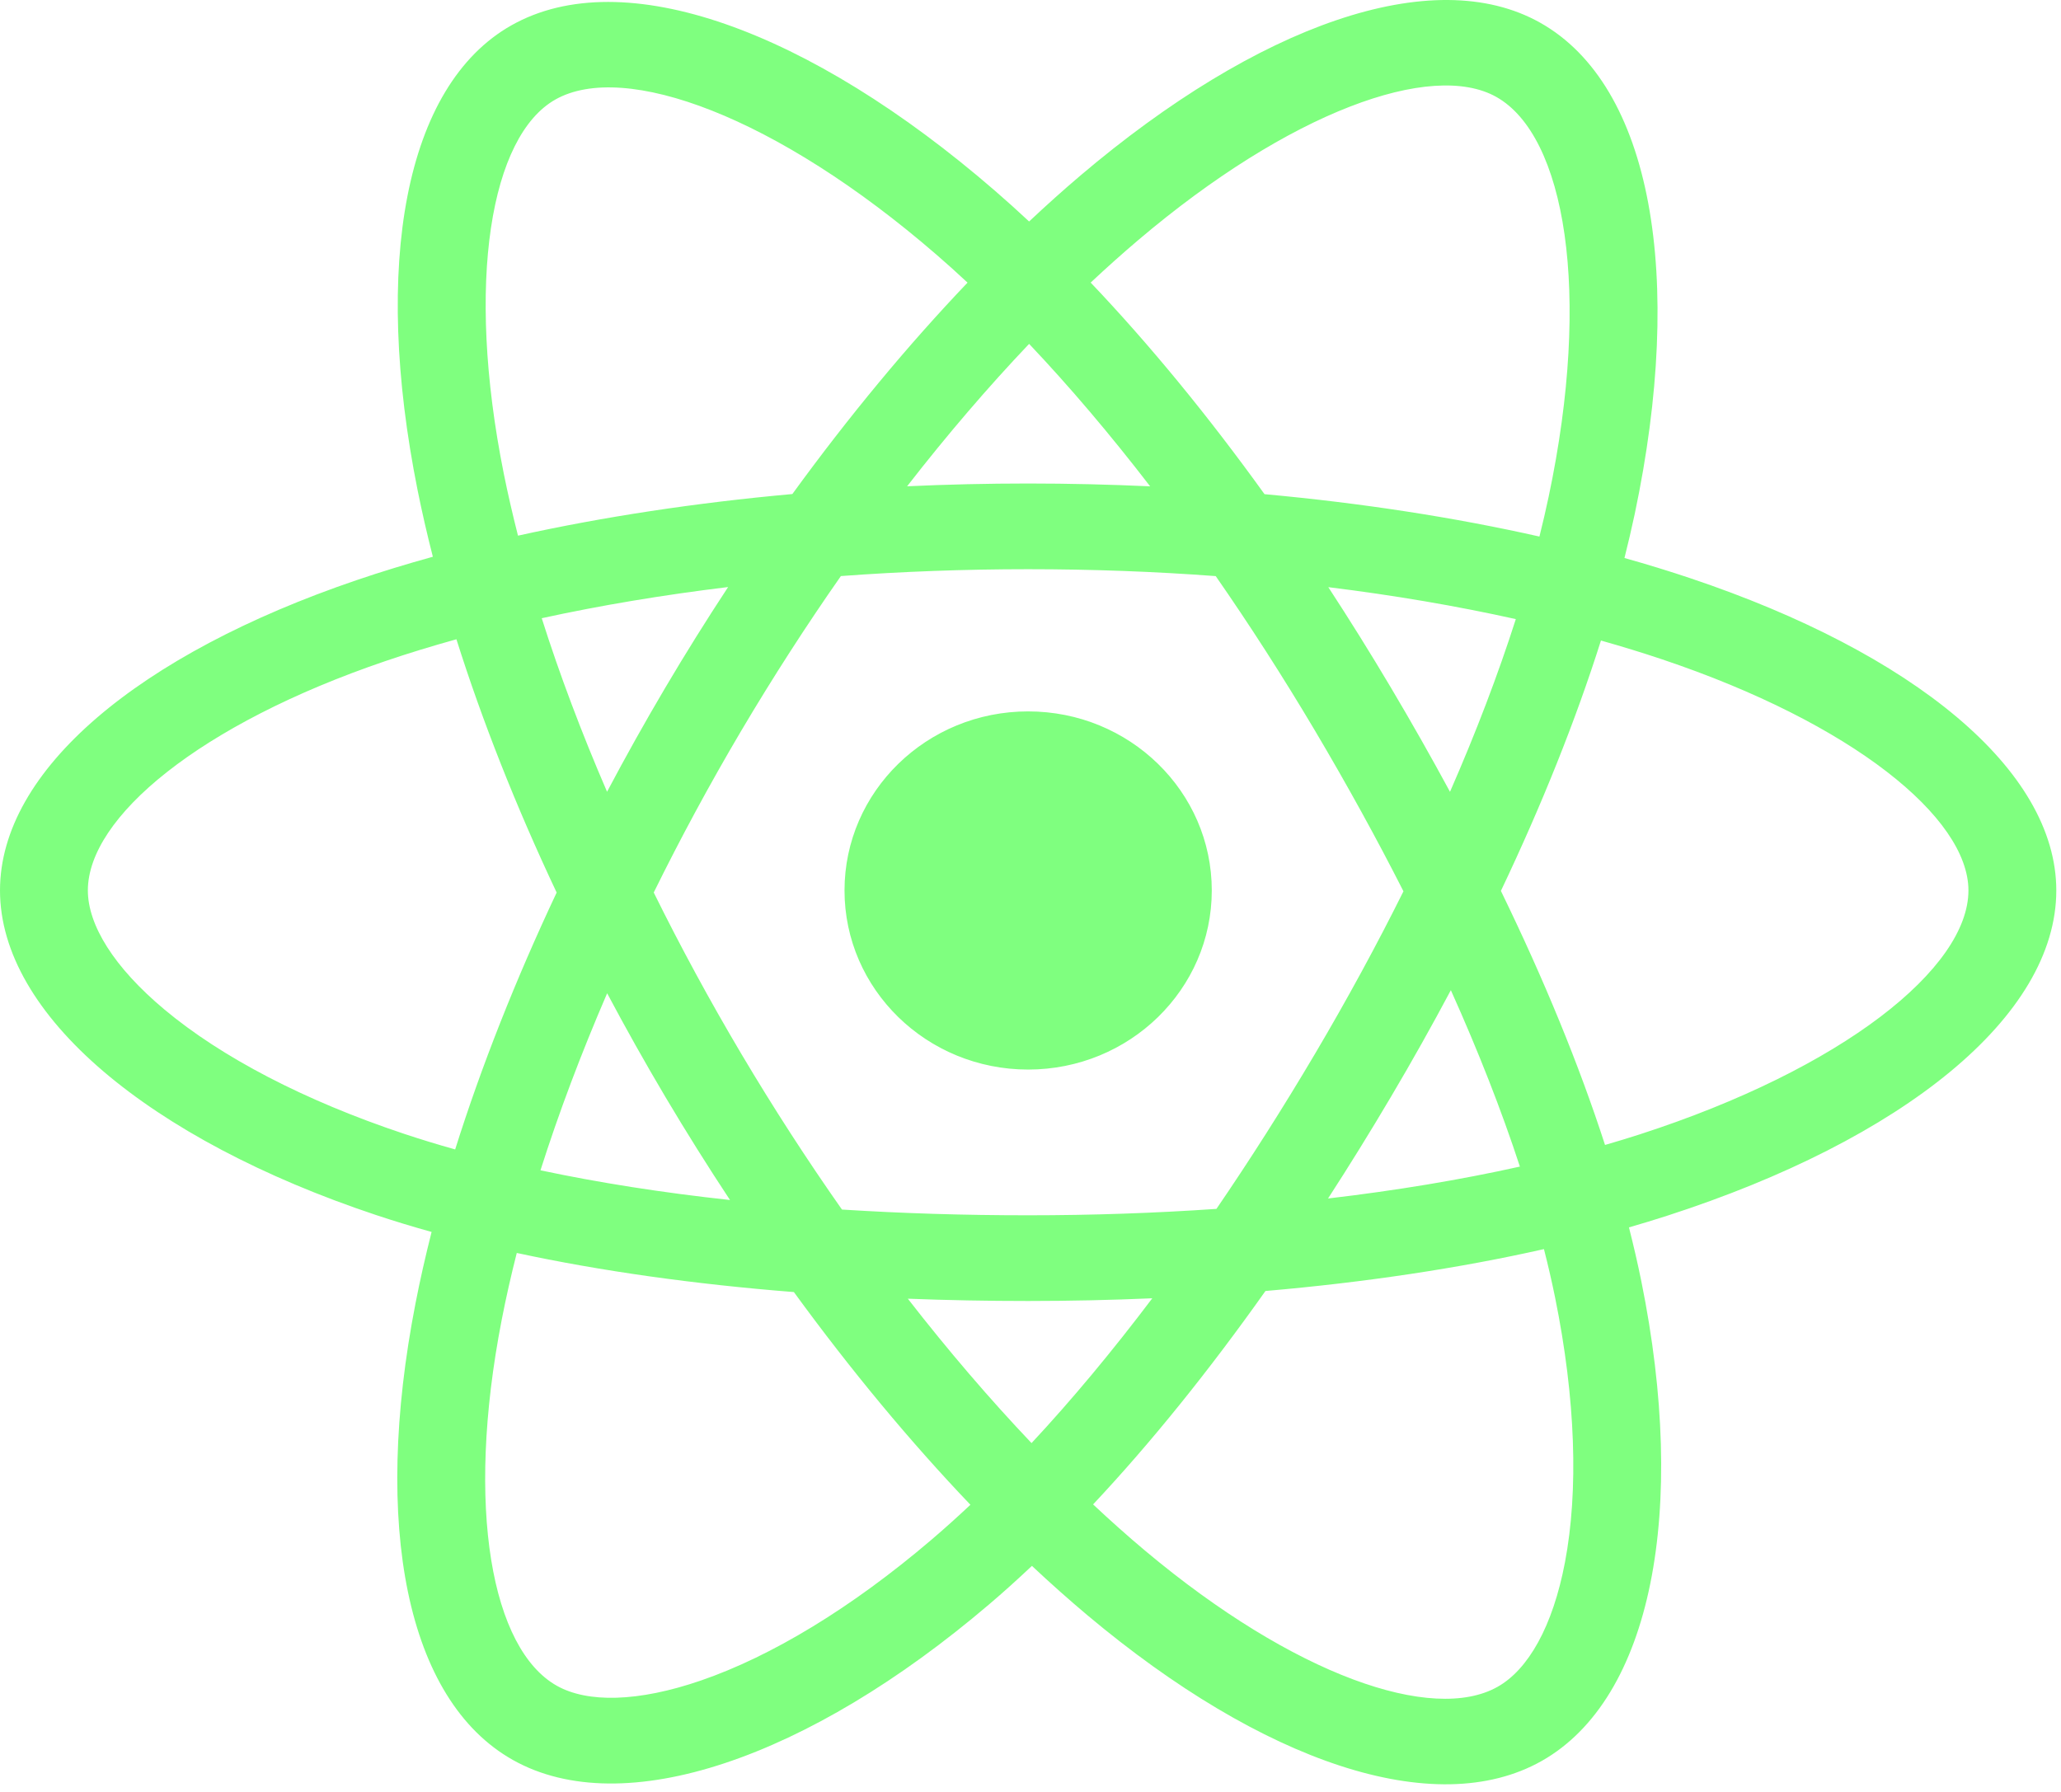 <svg width="46" height="40" viewBox="0 0 46 40" fill="none" xmlns="http://www.w3.org/2000/svg">
<path d="M37.735 12.91C37.259 12.75 36.765 12.598 36.257 12.456C36.341 12.123 36.417 11.795 36.486 11.473C37.604 6.177 36.873 1.911 34.376 0.507C31.982 -0.84 28.066 0.564 24.111 3.921C23.731 4.244 23.35 4.586 22.969 4.944C22.715 4.707 22.461 4.478 22.208 4.259C18.064 0.669 13.909 -0.843 11.415 0.565C9.023 1.916 8.315 5.926 9.321 10.945C9.419 11.43 9.532 11.925 9.661 12.428C9.073 12.591 8.505 12.764 7.962 12.949C3.103 14.601 0 17.191 0 19.877C0 22.652 3.331 25.434 8.392 27.122C8.792 27.255 9.206 27.381 9.633 27.5C9.495 28.044 9.374 28.578 9.273 29.098C8.313 34.029 9.062 37.945 11.448 39.287C13.912 40.673 18.047 39.248 22.074 35.815C22.393 35.544 22.712 35.256 23.032 34.954C23.447 35.344 23.861 35.712 24.273 36.058C28.173 39.332 32.026 40.654 34.409 39.309C36.871 37.918 37.671 33.712 36.632 28.595C36.553 28.204 36.46 27.804 36.357 27.398C36.647 27.314 36.932 27.228 37.21 27.138C42.472 25.438 45.895 22.689 45.895 19.877C45.895 17.181 42.692 14.574 37.735 12.91ZM36.594 25.323C36.343 25.404 36.085 25.482 35.823 25.558C35.242 23.764 34.458 21.857 33.499 19.887C34.414 17.963 35.168 16.08 35.732 14.298C36.202 14.431 36.657 14.57 37.097 14.718C41.344 16.144 43.934 18.253 43.934 19.877C43.934 21.608 41.136 23.854 36.594 25.323ZM34.709 28.966C35.168 31.229 35.233 33.275 34.929 34.874C34.656 36.312 34.106 37.27 33.426 37.653C31.98 38.47 28.887 37.408 25.551 34.609C25.169 34.288 24.784 33.945 24.397 33.582C25.691 32.203 26.983 30.599 28.244 28.818C30.463 28.626 32.559 28.312 34.46 27.883C34.554 28.251 34.637 28.613 34.709 28.966ZM15.647 37.512C14.233 37.999 13.108 38.013 12.428 37.63C10.98 36.816 10.378 33.672 11.199 29.455C11.293 28.972 11.405 28.476 11.534 27.969C13.414 28.374 15.495 28.666 17.719 28.842C18.989 30.585 20.319 32.187 21.659 33.59C21.366 33.865 21.074 34.128 20.784 34.375C19.004 35.893 17.219 36.971 15.647 37.512ZM9.026 25.312C6.788 24.566 4.94 23.596 3.674 22.538C2.535 21.587 1.961 20.643 1.961 19.877C1.961 18.247 4.452 16.168 8.607 14.755C9.112 14.583 9.64 14.422 10.187 14.27C10.762 16.092 11.515 17.997 12.424 19.924C11.503 21.879 10.739 23.814 10.159 25.658C9.769 25.549 9.39 25.433 9.026 25.312ZM11.245 10.578C10.383 6.278 10.956 3.034 12.397 2.221C13.933 1.354 17.328 2.59 20.906 5.689C21.135 5.887 21.365 6.094 21.595 6.309C20.262 7.706 18.944 9.296 17.685 11.028C15.527 11.223 13.461 11.537 11.561 11.957C11.442 11.488 11.336 11.028 11.245 10.578ZM31.042 15.346C30.588 14.581 30.122 13.834 29.647 13.107C31.111 13.287 32.514 13.527 33.832 13.82C33.436 15.057 32.943 16.35 32.363 17.675C31.946 16.904 31.506 16.127 31.042 15.346ZM22.969 7.676C23.874 8.631 24.779 9.698 25.67 10.856C24.772 10.815 23.864 10.793 22.947 10.793C22.04 10.793 21.138 10.814 20.246 10.855C21.137 9.708 22.051 8.642 22.969 7.676ZM14.844 15.359C14.391 16.126 13.959 16.899 13.549 17.674C12.978 16.353 12.489 15.054 12.091 13.8C13.4 13.514 14.796 13.281 16.251 13.104C15.769 13.837 15.299 14.589 14.844 15.359V15.359ZM16.293 26.787C14.79 26.624 13.373 26.402 12.063 26.124C12.469 24.848 12.968 23.521 13.551 22.172C13.962 22.946 14.396 23.719 14.852 24.488H14.852C15.317 25.271 15.799 26.039 16.293 26.787ZM23.023 32.213C22.094 31.235 21.167 30.154 20.262 28.99C21.141 29.024 22.037 29.041 22.947 29.041C23.883 29.041 24.808 29.02 25.718 28.981C24.824 30.165 23.922 31.249 23.023 32.213ZM32.382 22.103C32.995 23.467 33.512 24.786 33.923 26.041C32.592 26.337 31.155 26.576 29.641 26.753C30.118 26.017 30.588 25.257 31.05 24.475C31.518 23.684 31.962 22.892 32.382 22.103ZM29.352 23.52C28.635 24.733 27.898 25.891 27.15 26.985C25.788 27.079 24.381 27.128 22.947 27.128C21.519 27.128 20.13 27.085 18.792 27C18.014 25.893 17.262 24.731 16.549 23.53H16.549C15.838 22.332 15.184 21.124 14.591 19.923C15.184 18.719 15.836 17.51 16.543 16.314L16.543 16.314C17.252 15.116 17.998 13.96 18.768 12.859C20.133 12.758 21.533 12.706 22.947 12.706H22.947C24.368 12.706 25.77 12.758 27.134 12.86C27.893 13.953 28.634 15.105 29.346 16.304C30.065 17.517 30.726 18.718 31.324 19.896C30.728 21.094 30.068 22.308 29.352 23.52ZM33.397 2.164C34.933 3.028 35.531 6.515 34.565 11.087C34.504 11.378 34.434 11.675 34.359 11.977C32.455 11.548 30.387 11.229 28.223 11.031C26.962 9.279 25.655 7.687 24.343 6.308C24.696 5.977 25.048 5.662 25.399 5.364C28.787 2.488 31.954 1.352 33.397 2.164ZM22.947 15.88C25.211 15.88 27.046 17.669 27.046 19.877C27.046 22.085 25.211 23.875 22.947 23.875C20.684 23.875 18.849 22.085 18.849 19.877C18.849 17.669 20.684 15.88 22.947 15.88Z" fill="#00FF00" fill-opacity="0.5"/>
</svg>
